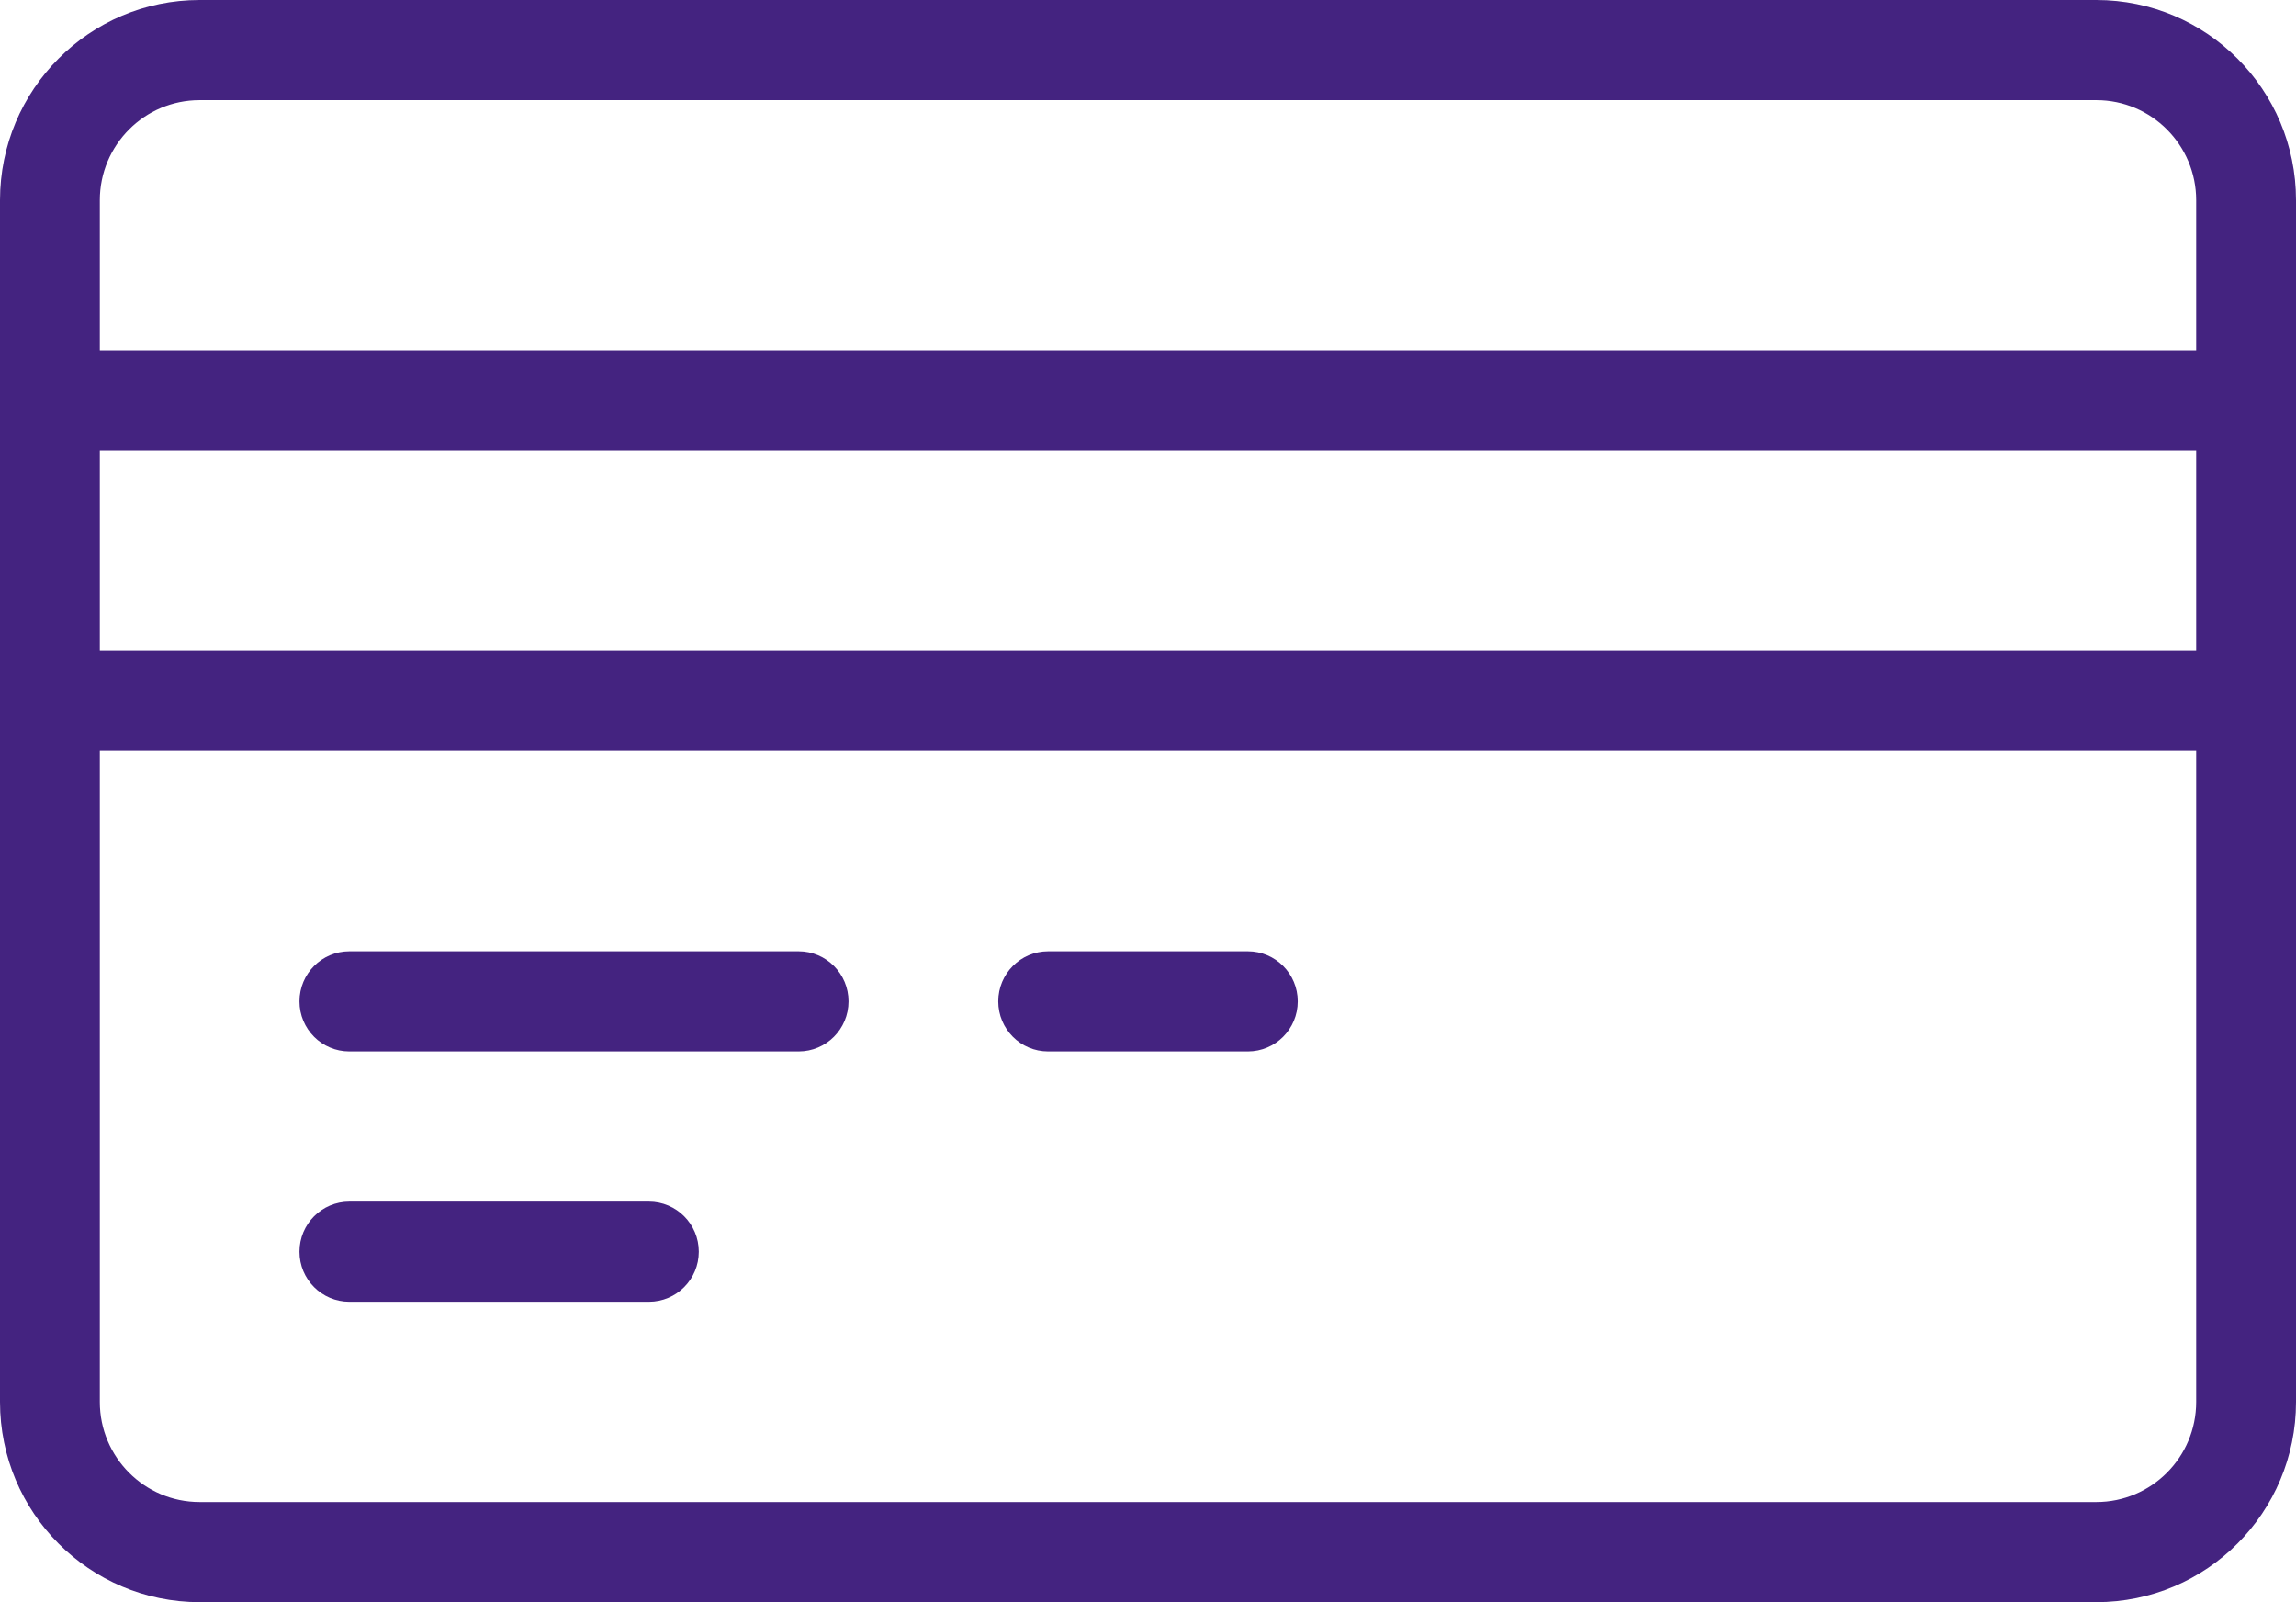 <svg width="86" height="60" viewBox="0 0 86 60" fill="none" xmlns="http://www.w3.org/2000/svg">
<path fill-rule="evenodd" clip-rule="evenodd" d="M78.522 60H7.478C3.348 60 0 56.642 0 52.5V7.5C0 3.358 3.348 0 7.478 0H78.522C82.652 0 86 3.358 86 7.5V52.5C86 56.642 82.652 60 78.522 60ZM3.739 24.375H82.261V16.875H3.739V24.375ZM82.261 7.5C82.261 5.43 80.586 3.75 78.522 3.75H7.478C5.414 3.75 3.739 5.43 3.739 7.5V13.125H82.261V7.5ZM82.261 28.125H3.739V52.5C3.739 54.57 5.414 56.25 7.478 56.25H78.522C80.586 56.25 82.261 54.57 82.261 52.5V28.125ZM46.739 39.375H39.261C38.227 39.375 37.391 38.537 37.391 37.5C37.391 36.465 38.227 35.625 39.261 35.625H46.739C47.773 35.625 48.609 36.465 48.609 37.5C48.609 38.537 47.773 39.375 46.739 39.375ZM29.913 39.375H13.087C12.053 39.375 11.217 38.537 11.217 37.5C11.217 36.465 12.053 35.625 13.087 35.625H29.913C30.947 35.625 31.783 36.465 31.783 37.5C31.783 38.537 30.947 39.375 29.913 39.375ZM13.087 45H24.304C25.338 45 26.174 45.84 26.174 46.875C26.174 47.912 25.338 48.75 24.304 48.75H13.087C12.053 48.75 11.217 47.912 11.217 46.875C11.217 45.84 12.053 45 13.087 45Z" fill="#442380"/>
</svg>
